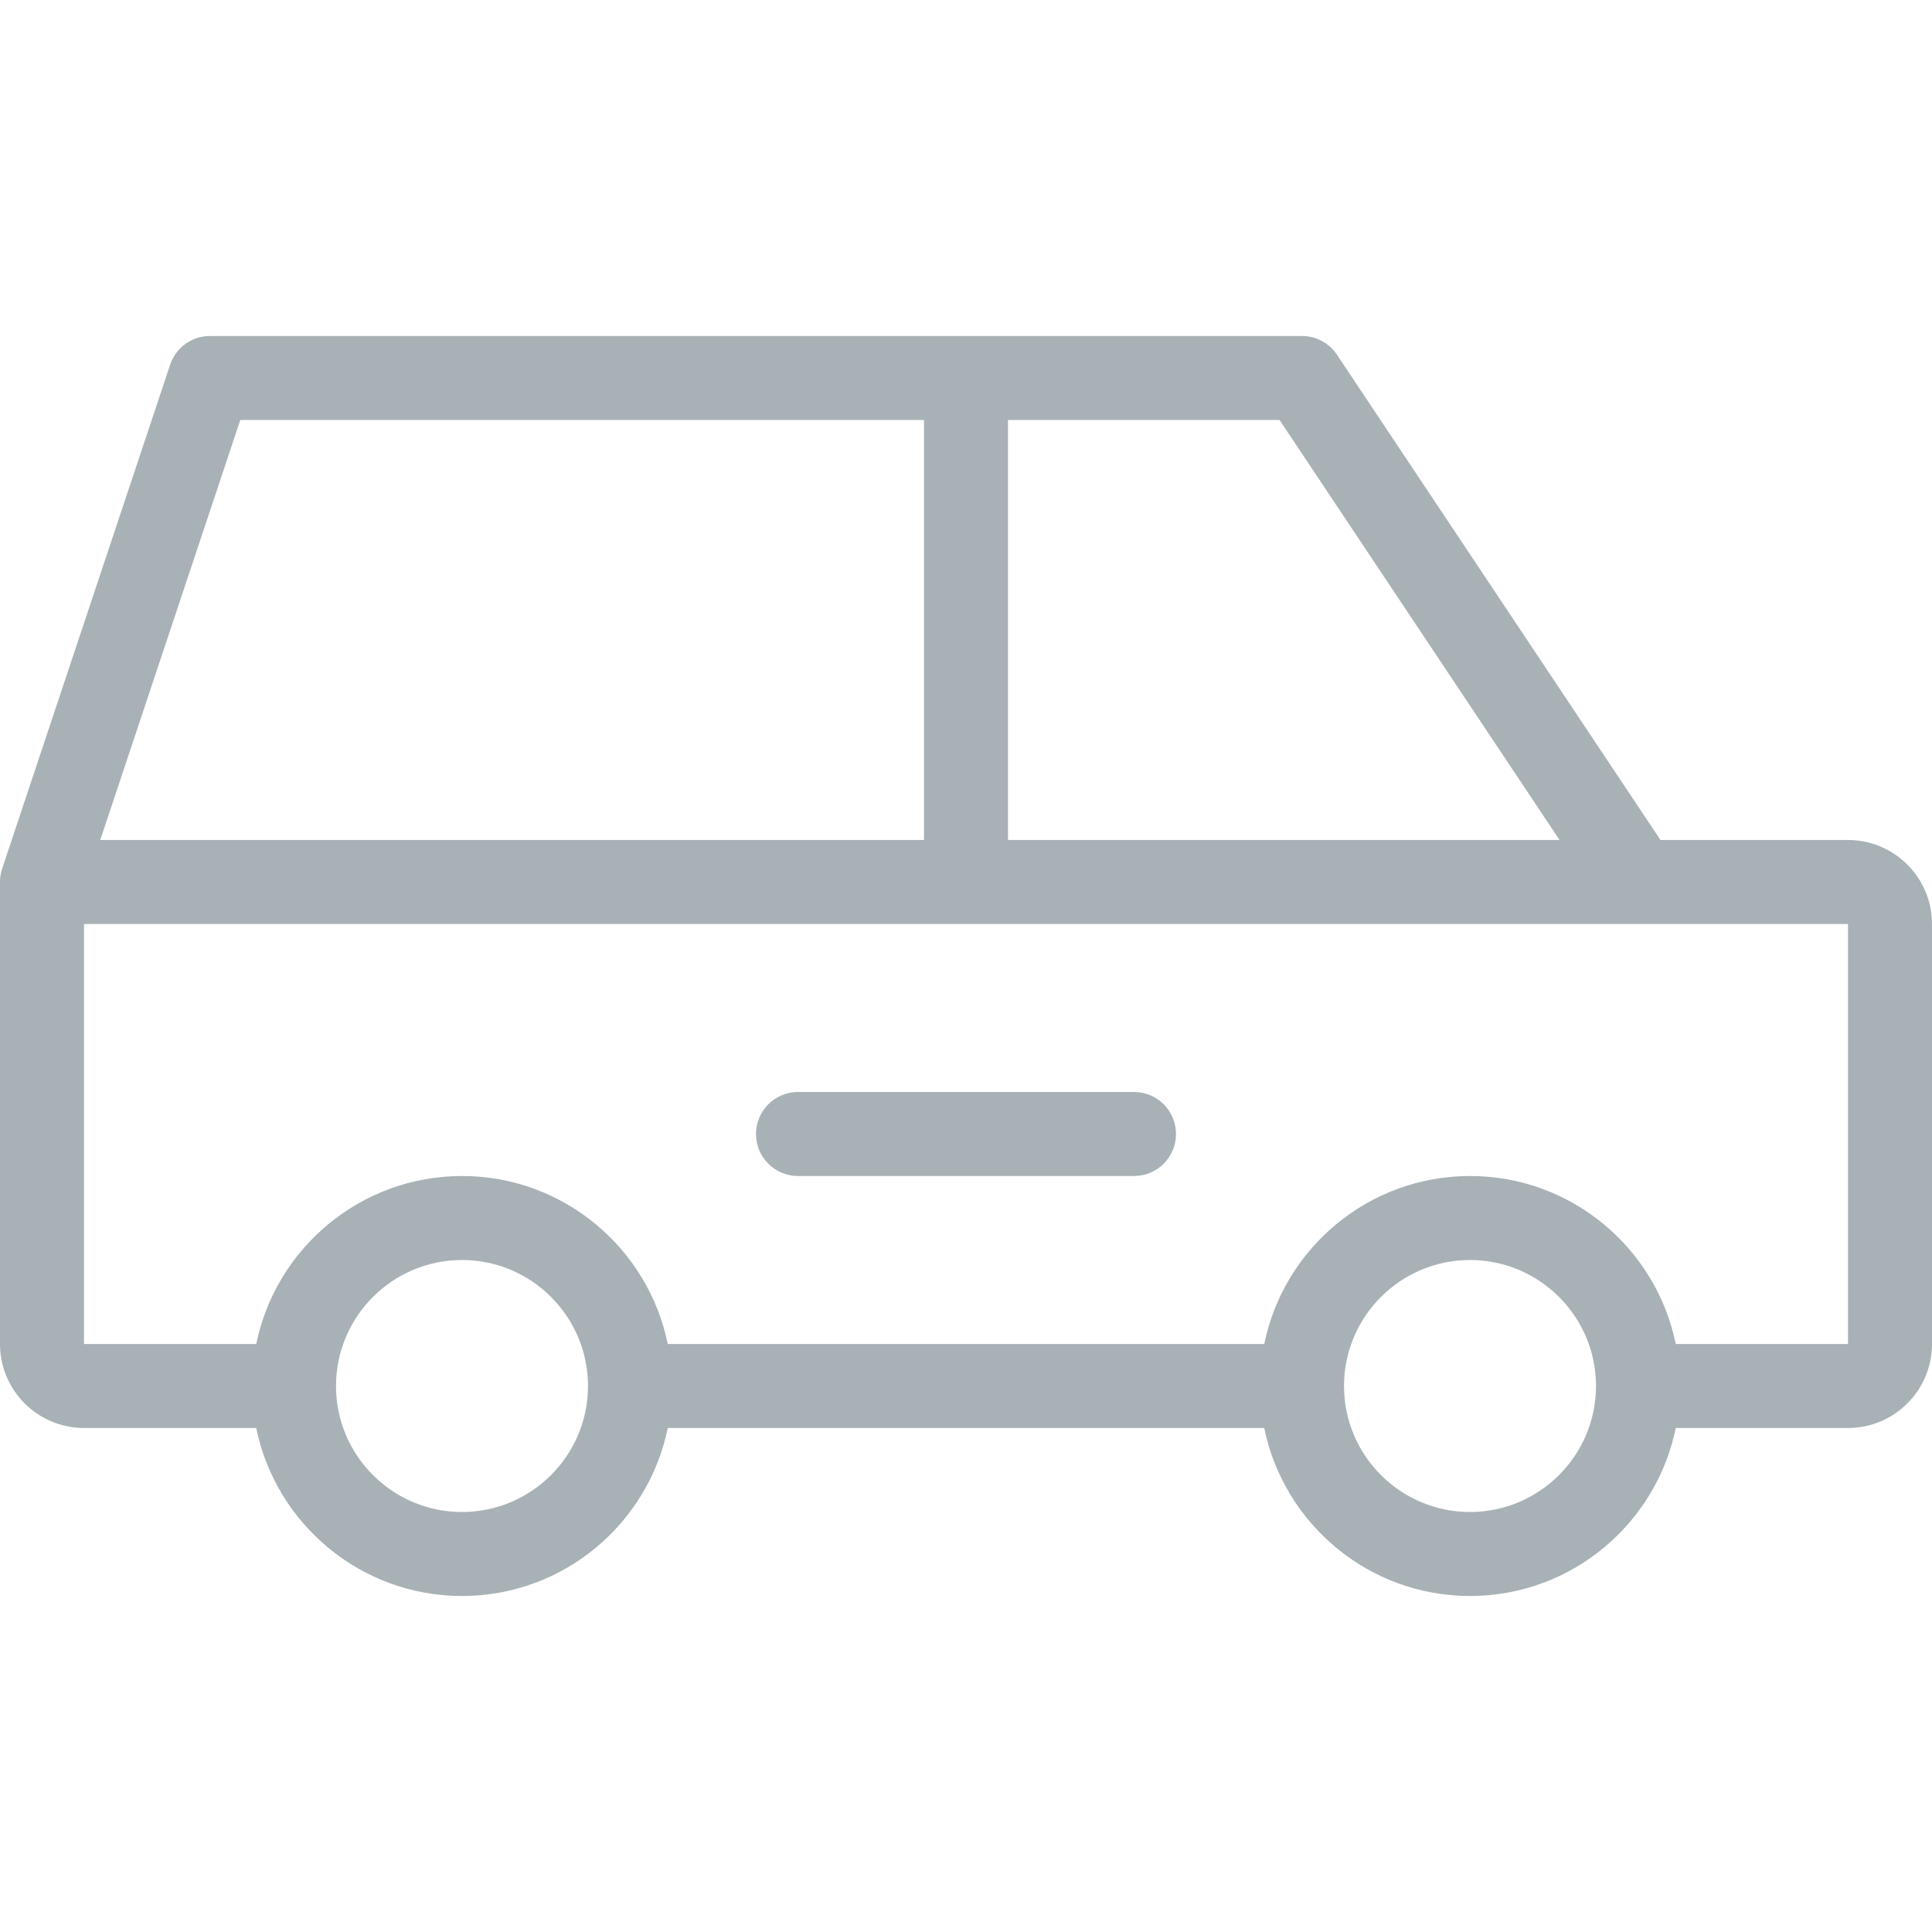 <?xml version="1.0" encoding="iso-8859-1"?>
<!-- Generator: Adobe Illustrator 19.0.0, SVG Export Plug-In . SVG Version: 6.00 Build 0)  -->
<svg xmlns="http://www.w3.org/2000/svg" xmlns:xlink="http://www.w3.org/1999/xlink" version="1.1" id="Capa_1" x="0px" y="0px" viewBox="0 0 368 368" style="enable-background:new 0 0 368 368;" xml:space="preserve" width="512px" height="512px">
<g>
	<g>
		<path d="M216,208h-64c-4.416,0-8,3.576-8,8s3.584,8,8,8h64c4.416,0,8-3.576,8-8S220.416,208,216,208z" fill="#a8b1b6"/>
	</g>
</g>
<g>
	<g>
		<path d="M352,160h-35.72l-61.624-92.44C253.168,65.336,250.672,64,248,64H40c-3.448,0-6.504,2.2-7.592,5.472l-32,96    C0.136,166.288,0,167.144,0,168v88c0,8.824,7.176,16,16,16h32.808c3.72,18.232,19.872,32,39.192,32s35.472-13.768,39.192-32    h113.616c3.72,18.232,19.872,32,39.192,32s35.472-13.768,39.192-32H352c8.824,0,16-7.176,16-16v-80    C368,167.176,360.824,160,352,160z M192,80h51.72l53.336,80H192V80z M45.768,80H176v80H19.096L45.768,80z M88,288    c-13.232,0-24-10.768-24-24s10.768-24,24-24s24,10.768,24,24S101.232,288,88,288z M280,288c-13.232,0-24-10.768-24-24    s10.768-24,24-24s24,10.768,24,24S293.232,288,280,288z M352,256h-32.808c-3.72-18.232-19.872-32-39.192-32    s-35.472,13.768-39.192,32H127.192c-3.72-18.232-19.872-32-39.192-32s-35.472,13.768-39.192,32H16v-80h296h40V256z" fill="#a8b1b6"/>
	</g>
</g>
<g>
</g>
<g>
</g>
<g>
</g>
<g>
</g>
<g>
</g>
<g>
</g>
<g>
</g>
<g>
</g>
<g>
</g>
<g>
</g>
<g>
</g>
<g>
</g>
<g>
</g>
<g>
</g>
<g>
</g>
</svg>
